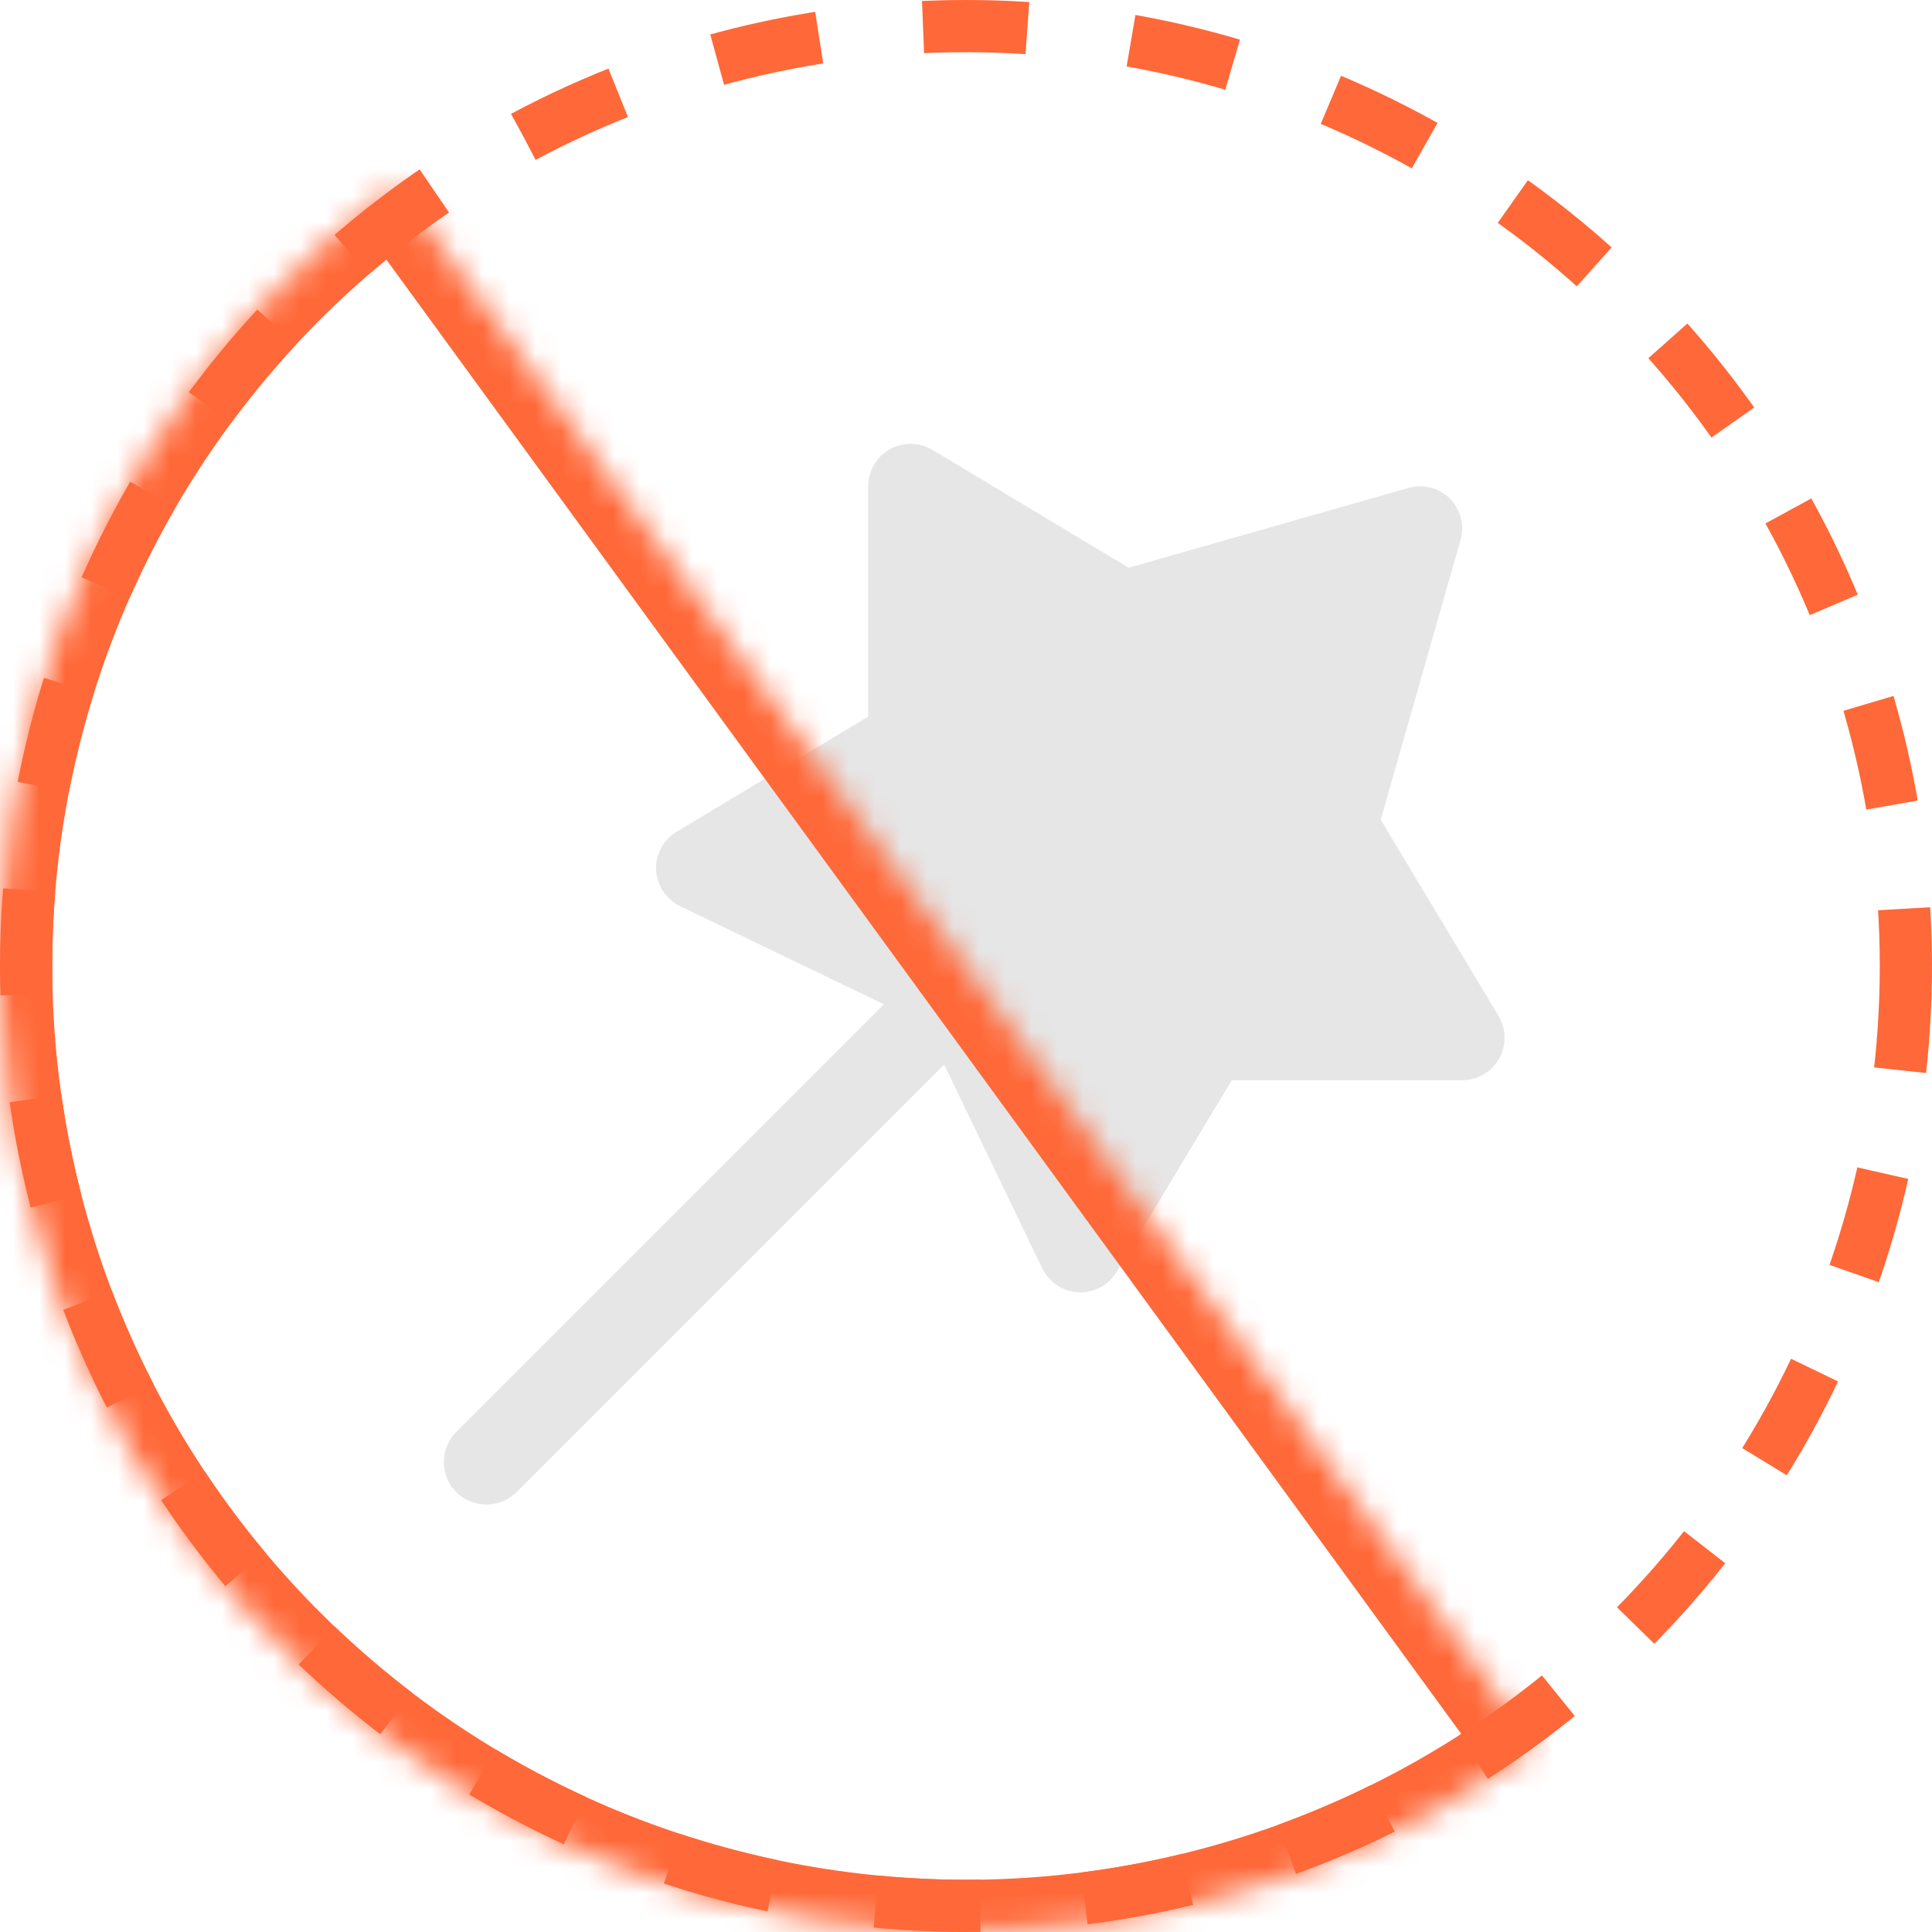 <svg width="74" height="74" viewBox="0 0 74 74" fill="none" xmlns="http://www.w3.org/2000/svg">
<path d="M57.401 38.921L52.884 31.397L55.939 20.689C56.02 20.411 56.026 20.117 55.954 19.837C55.883 19.556 55.737 19.301 55.533 19.096C55.328 18.892 55.072 18.746 54.792 18.675C54.512 18.603 54.218 18.608 53.94 18.69L43.231 21.745L35.708 17.227C35.461 17.081 35.18 17.003 34.893 17C34.606 16.998 34.324 17.071 34.075 17.213C33.826 17.355 33.618 17.56 33.474 17.808C33.33 18.056 33.254 18.338 33.254 18.625V27.448L25.925 31.852C25.671 32.003 25.462 32.22 25.321 32.481C25.181 32.741 25.114 33.035 25.129 33.331C25.147 33.623 25.243 33.904 25.405 34.147C25.568 34.389 25.793 34.584 26.055 34.712L33.855 38.466L17.475 54.846C17.171 55.153 17 55.568 17 56C17 56.432 17.171 56.847 17.475 57.154C17.783 57.456 18.198 57.625 18.629 57.625C19.061 57.625 19.475 57.456 19.783 57.154L36.163 40.773L39.916 48.574C40.044 48.836 40.239 49.06 40.482 49.223C40.725 49.386 41.006 49.481 41.298 49.5H41.379C41.661 49.501 41.939 49.428 42.184 49.289C42.43 49.149 42.634 48.947 42.776 48.703L47.18 41.375H56.004C56.291 41.375 56.573 41.299 56.821 41.154C57.069 41.01 57.274 40.803 57.416 40.554C57.558 40.305 57.631 40.022 57.629 39.736C57.626 39.449 57.548 39.168 57.401 38.921Z" fill="#CFCFCF" fill-opacity="0.5"/>
<mask id="path-2-inside-1_2680_37701" fill="white">
<path d="M58.798 66.897C54.872 69.76 50.42 71.821 45.698 72.963C40.975 74.105 36.073 74.306 31.273 73.554C26.473 72.802 21.867 71.112 17.72 68.58C13.573 66.048 9.965 62.724 7.103 58.798C4.24 54.872 2.179 50.42 1.037 45.698C-0.105 40.975 -0.306 36.073 0.446 31.273C1.198 26.473 2.888 21.867 5.42 17.72C7.952 13.573 11.276 9.965 15.202 7.103L37 37L58.798 66.897Z"/>
</mask>
<path d="M58.798 66.897C54.872 69.76 50.42 71.821 45.698 72.963C40.975 74.105 36.073 74.306 31.273 73.554C26.473 72.802 21.867 71.112 17.72 68.58C13.573 66.048 9.965 62.724 7.103 58.798C4.24 54.872 2.179 50.42 1.037 45.698C-0.105 40.975 -0.306 36.073 0.446 31.273C1.198 26.473 2.888 21.867 5.42 17.72C7.952 13.573 11.276 9.965 15.202 7.103L37 37L58.798 66.897Z" stroke="#FF6838" stroke-width="4" mask="url(#path-2-inside-1_2680_37701)"/>
<circle cx="37" cy="37" r="36" stroke="#FF6838" stroke-width="2" stroke-dasharray="4 4"/>
</svg>
